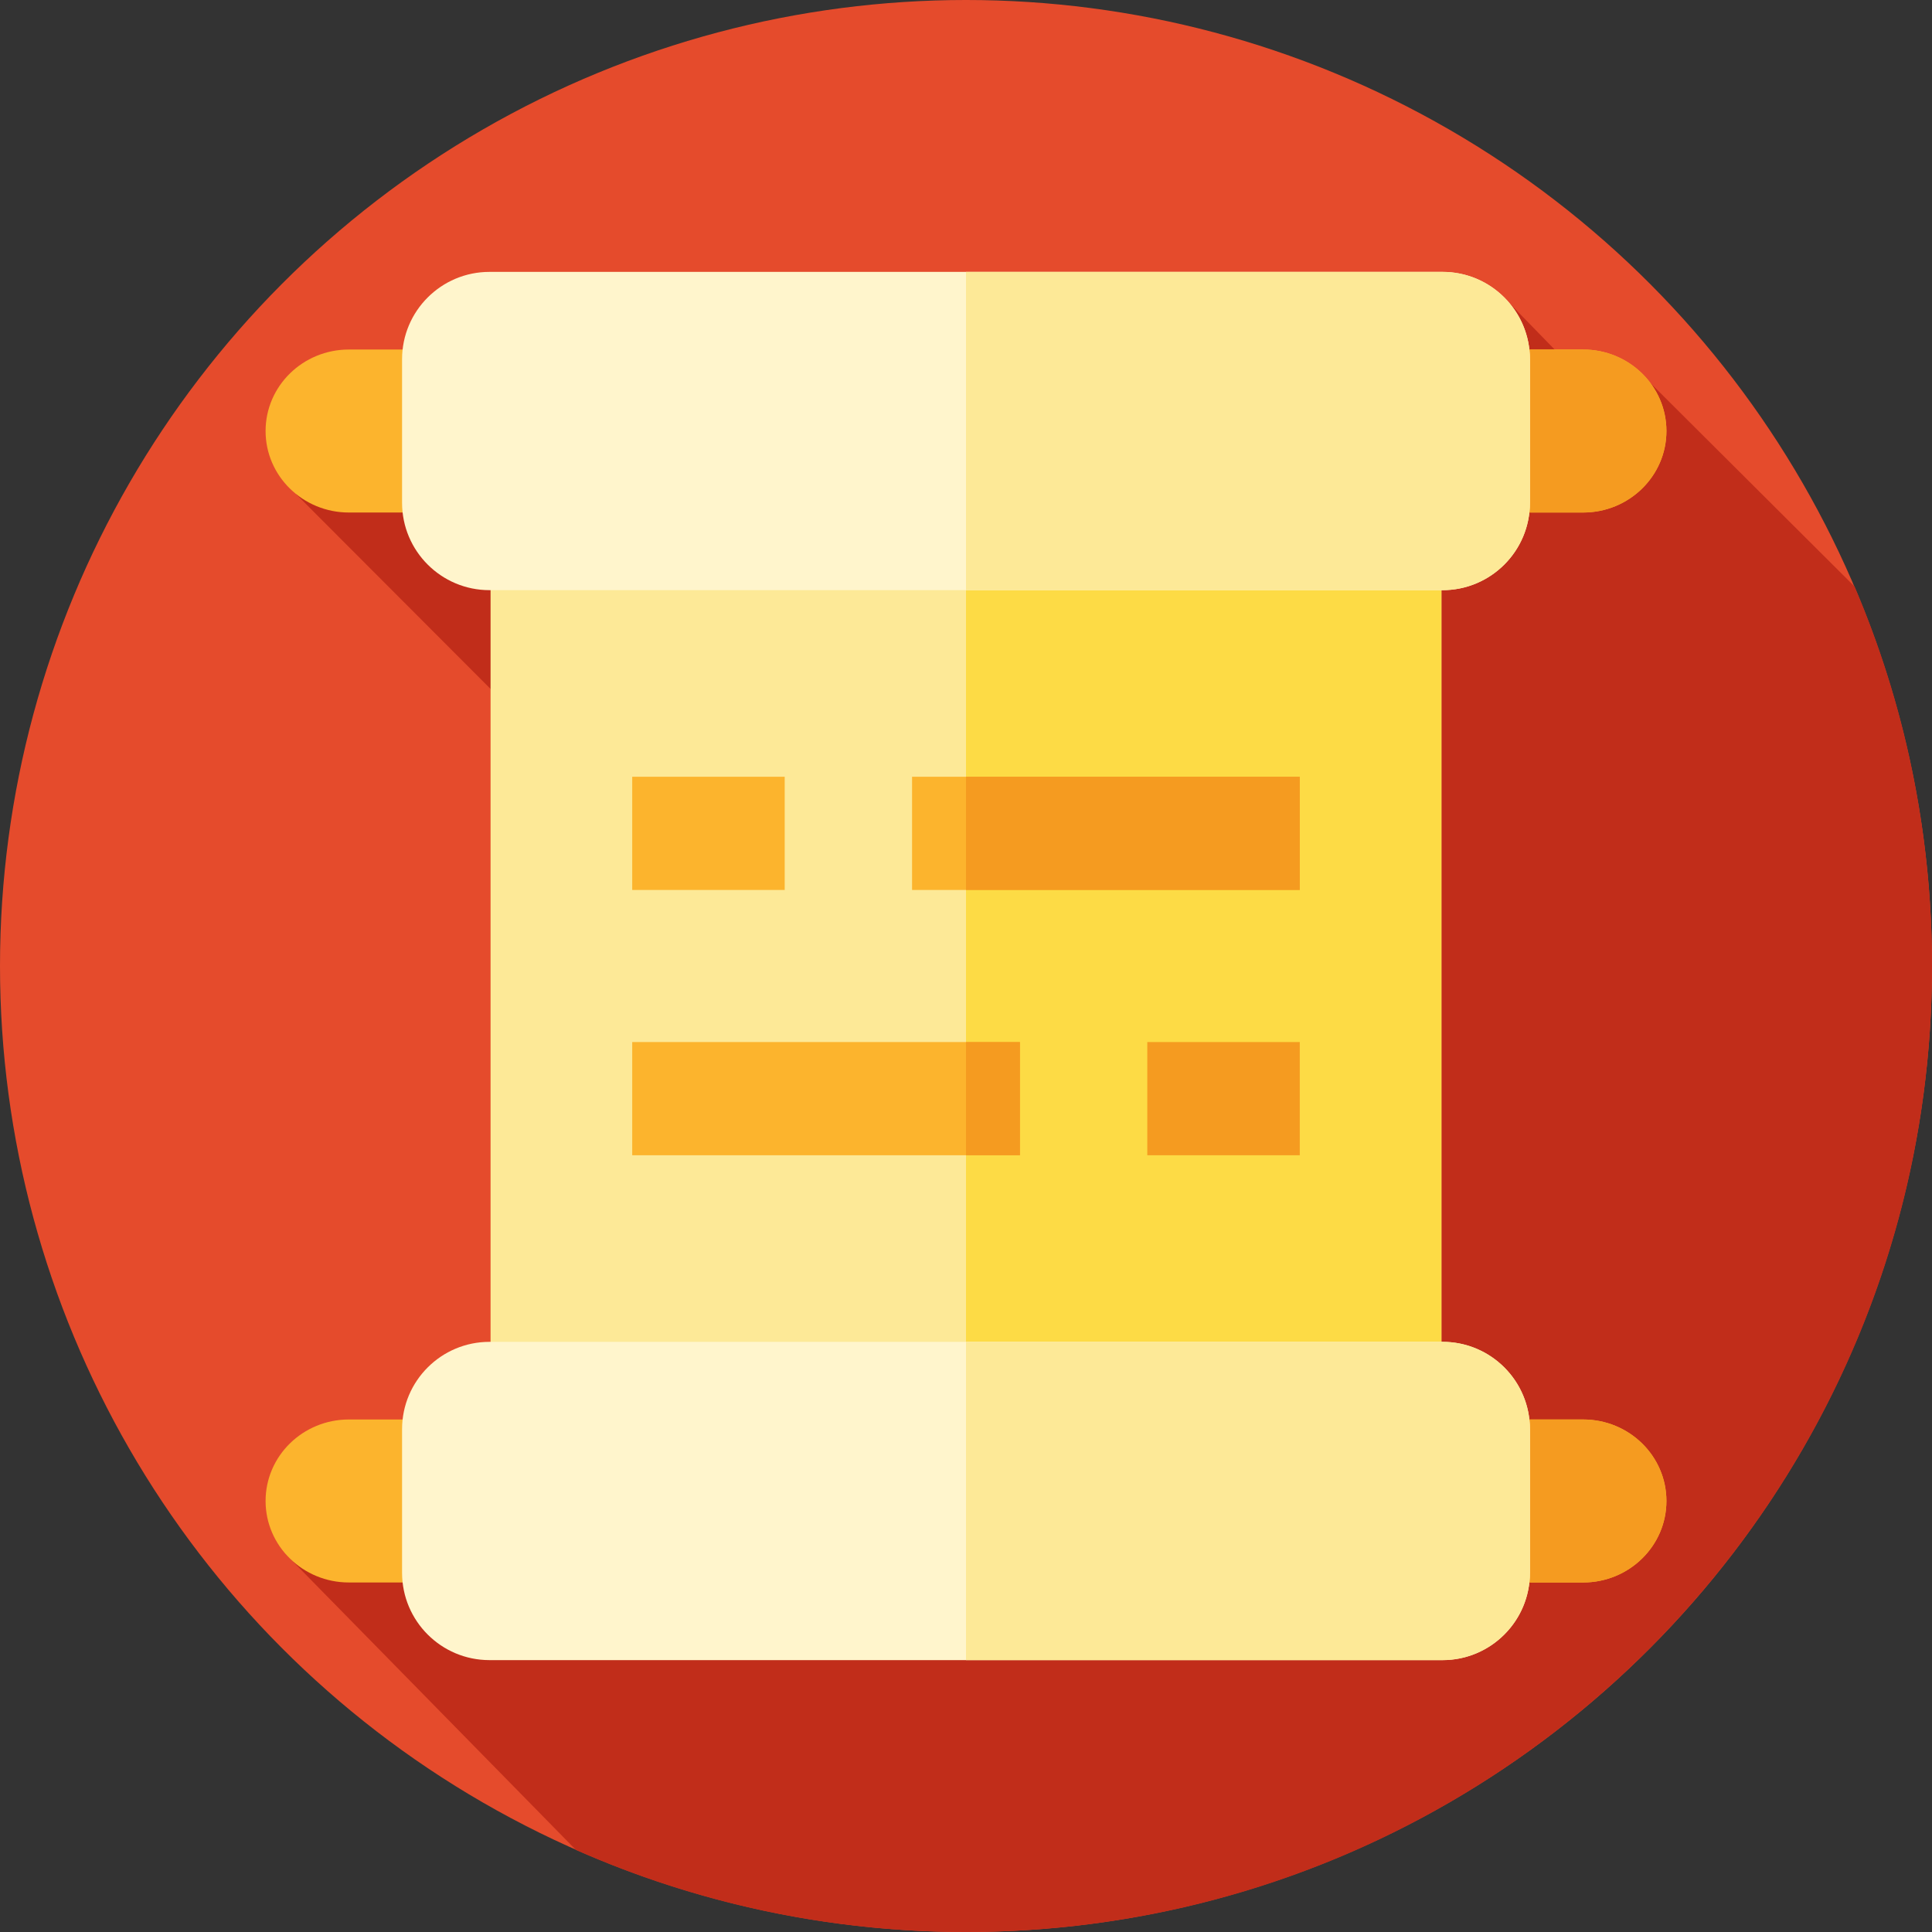 <svg id="Layer_1" enable-background="new 0 0 512 512" height="512" viewBox="0 0 512 512" width="512" xmlns="http://www.w3.org/2000/svg"><rect x="0" y="0" width="512" height="512" fill="#333333" stroke="none"/><g><g><g><g id="XMLID_1073_"><g id="XMLID_1074_"><g id="XMLID_1075_"><g id="XMLID_1076_"><g id="XMLID_1077_"><g id="XMLID_1078_"><g id="XMLID_1091_"><g id="XMLID_1123_"><g id="XMLID_1126_"><g id="XMLID_1132_"><g id="XMLID_1133_"><g id="XMLID_1134_"><g id="XMLID_1135_"><g id="XMLID_1324_"><g id="XMLID_1325_"><circle cx="256" cy="256" fill="#e54b2c" r="256"/></g></g></g></g></g></g></g></g></g></g></g></g></g></g></g></g></g><path d="m512 256c0-35.705-7.319-69.698-20.523-100.573l-54.056-53.868-23.14-6.589-14.178-14.552-321.71 50.452 86.215 86.371-18.108 148.759-70.666 45.981 76.796 78.272c31.615 13.972 66.582 21.747 103.37 21.747 141.385 0 256-114.615 256-256z" fill="#c12d1a"/><path d="m130.006 130.006h251.987v251.987h-251.987z" fill="#fde997"/><path d="m256 130.01h125.99v251.98h-125.99z" fill="#fddb45"/><g><g><g><path d="m419.537 135.823h-327.074c-12.195 0-22.081-9.67-22.081-21.598 0-11.928 9.886-21.598 22.081-21.598h327.075c12.195 0 22.081 9.67 22.081 21.598-.001 11.928-9.887 21.598-22.082 21.598z" fill="#fcb42d"/></g><g><g><g><path d="m441.62 114.22c0 5.96-2.47 11.36-6.47 15.27-3.99 3.91-9.51 6.33-15.61 6.33h-163.54v-43.19h163.54c12.19 0 22.08 9.67 22.08 21.59z" fill="#f59b20"/></g></g></g><path d="m382.283 156.398h-252.566c-12.794 0-23.165-10.372-23.165-23.165v-38.016c0-12.794 10.371-23.165 23.165-23.165h252.566c12.794 0 23.165 10.371 23.165 23.165v38.015c0 12.794-10.371 23.166-23.165 23.166z" fill="#fff5cc"/><path d="m405.45 95.22v38.01c0 .88-.05 1.74-.15 2.59-1.28 11.58-11.1 20.58-23.02 20.58h-126.28v-84.35h126.28c11.92 0 21.74 9 23.02 20.58.1.85.15 1.71.15 2.59z" fill="#fde997"/></g><g><path d="m419.537 419.373h-327.074c-12.195 0-22.081-9.67-22.081-21.598 0-11.928 9.886-21.598 22.081-21.598h327.075c12.195 0 22.081 9.67 22.081 21.598-.001 11.928-9.887 21.598-22.082 21.598z" fill="#fcb42d"/></g><g><g><g><path d="m441.62 397.78c0 5.96-2.47 11.36-6.47 15.26-3.99 3.91-9.51 6.33-15.61 6.33h-163.54v-43.19h163.54c12.19 0 22.08 9.67 22.08 21.6z" fill="#f59b20"/></g></g></g><path d="m382.283 439.948h-252.566c-12.794 0-23.165-10.371-23.165-23.165v-38.015c0-12.794 10.371-23.165 23.165-23.165h252.566c12.794 0 23.165 10.372 23.165 23.165v38.015c0 12.794-10.371 23.165-23.165 23.165z" fill="#fff5cc"/><path d="m405.45 378.77v38.01c0 .88-.05 1.74-.15 2.59-1.28 11.58-11.1 20.58-23.02 20.58h-126.28v-84.35h126.28c11.92 0 21.74 9 23.02 20.58.1.85.15 1.71.15 2.59z" fill="#fde997"/></g><g><g><g><path d="m167.545 205.849h40.41v30h-40.41z" fill="#fcb42d"/></g></g><g><g><path d="m241.705 205.849h102.75v30h-102.75z" fill="#fcb42d"/></g></g><g><g><path d="m256 205.85h88.45v30h-88.45z" fill="#f59b20"/></g></g><g><g><path d="m304.045 276.152h40.41v30h-40.41z" fill="#f59b20"/></g></g><g><g><path d="m167.545 276.152h102.75v30h-102.75z" fill="#fcb42d"/></g></g><g><g><path d="m256 276.15h14.3v30h-14.3z" fill="#f59b20"/></g></g></g></g></svg>